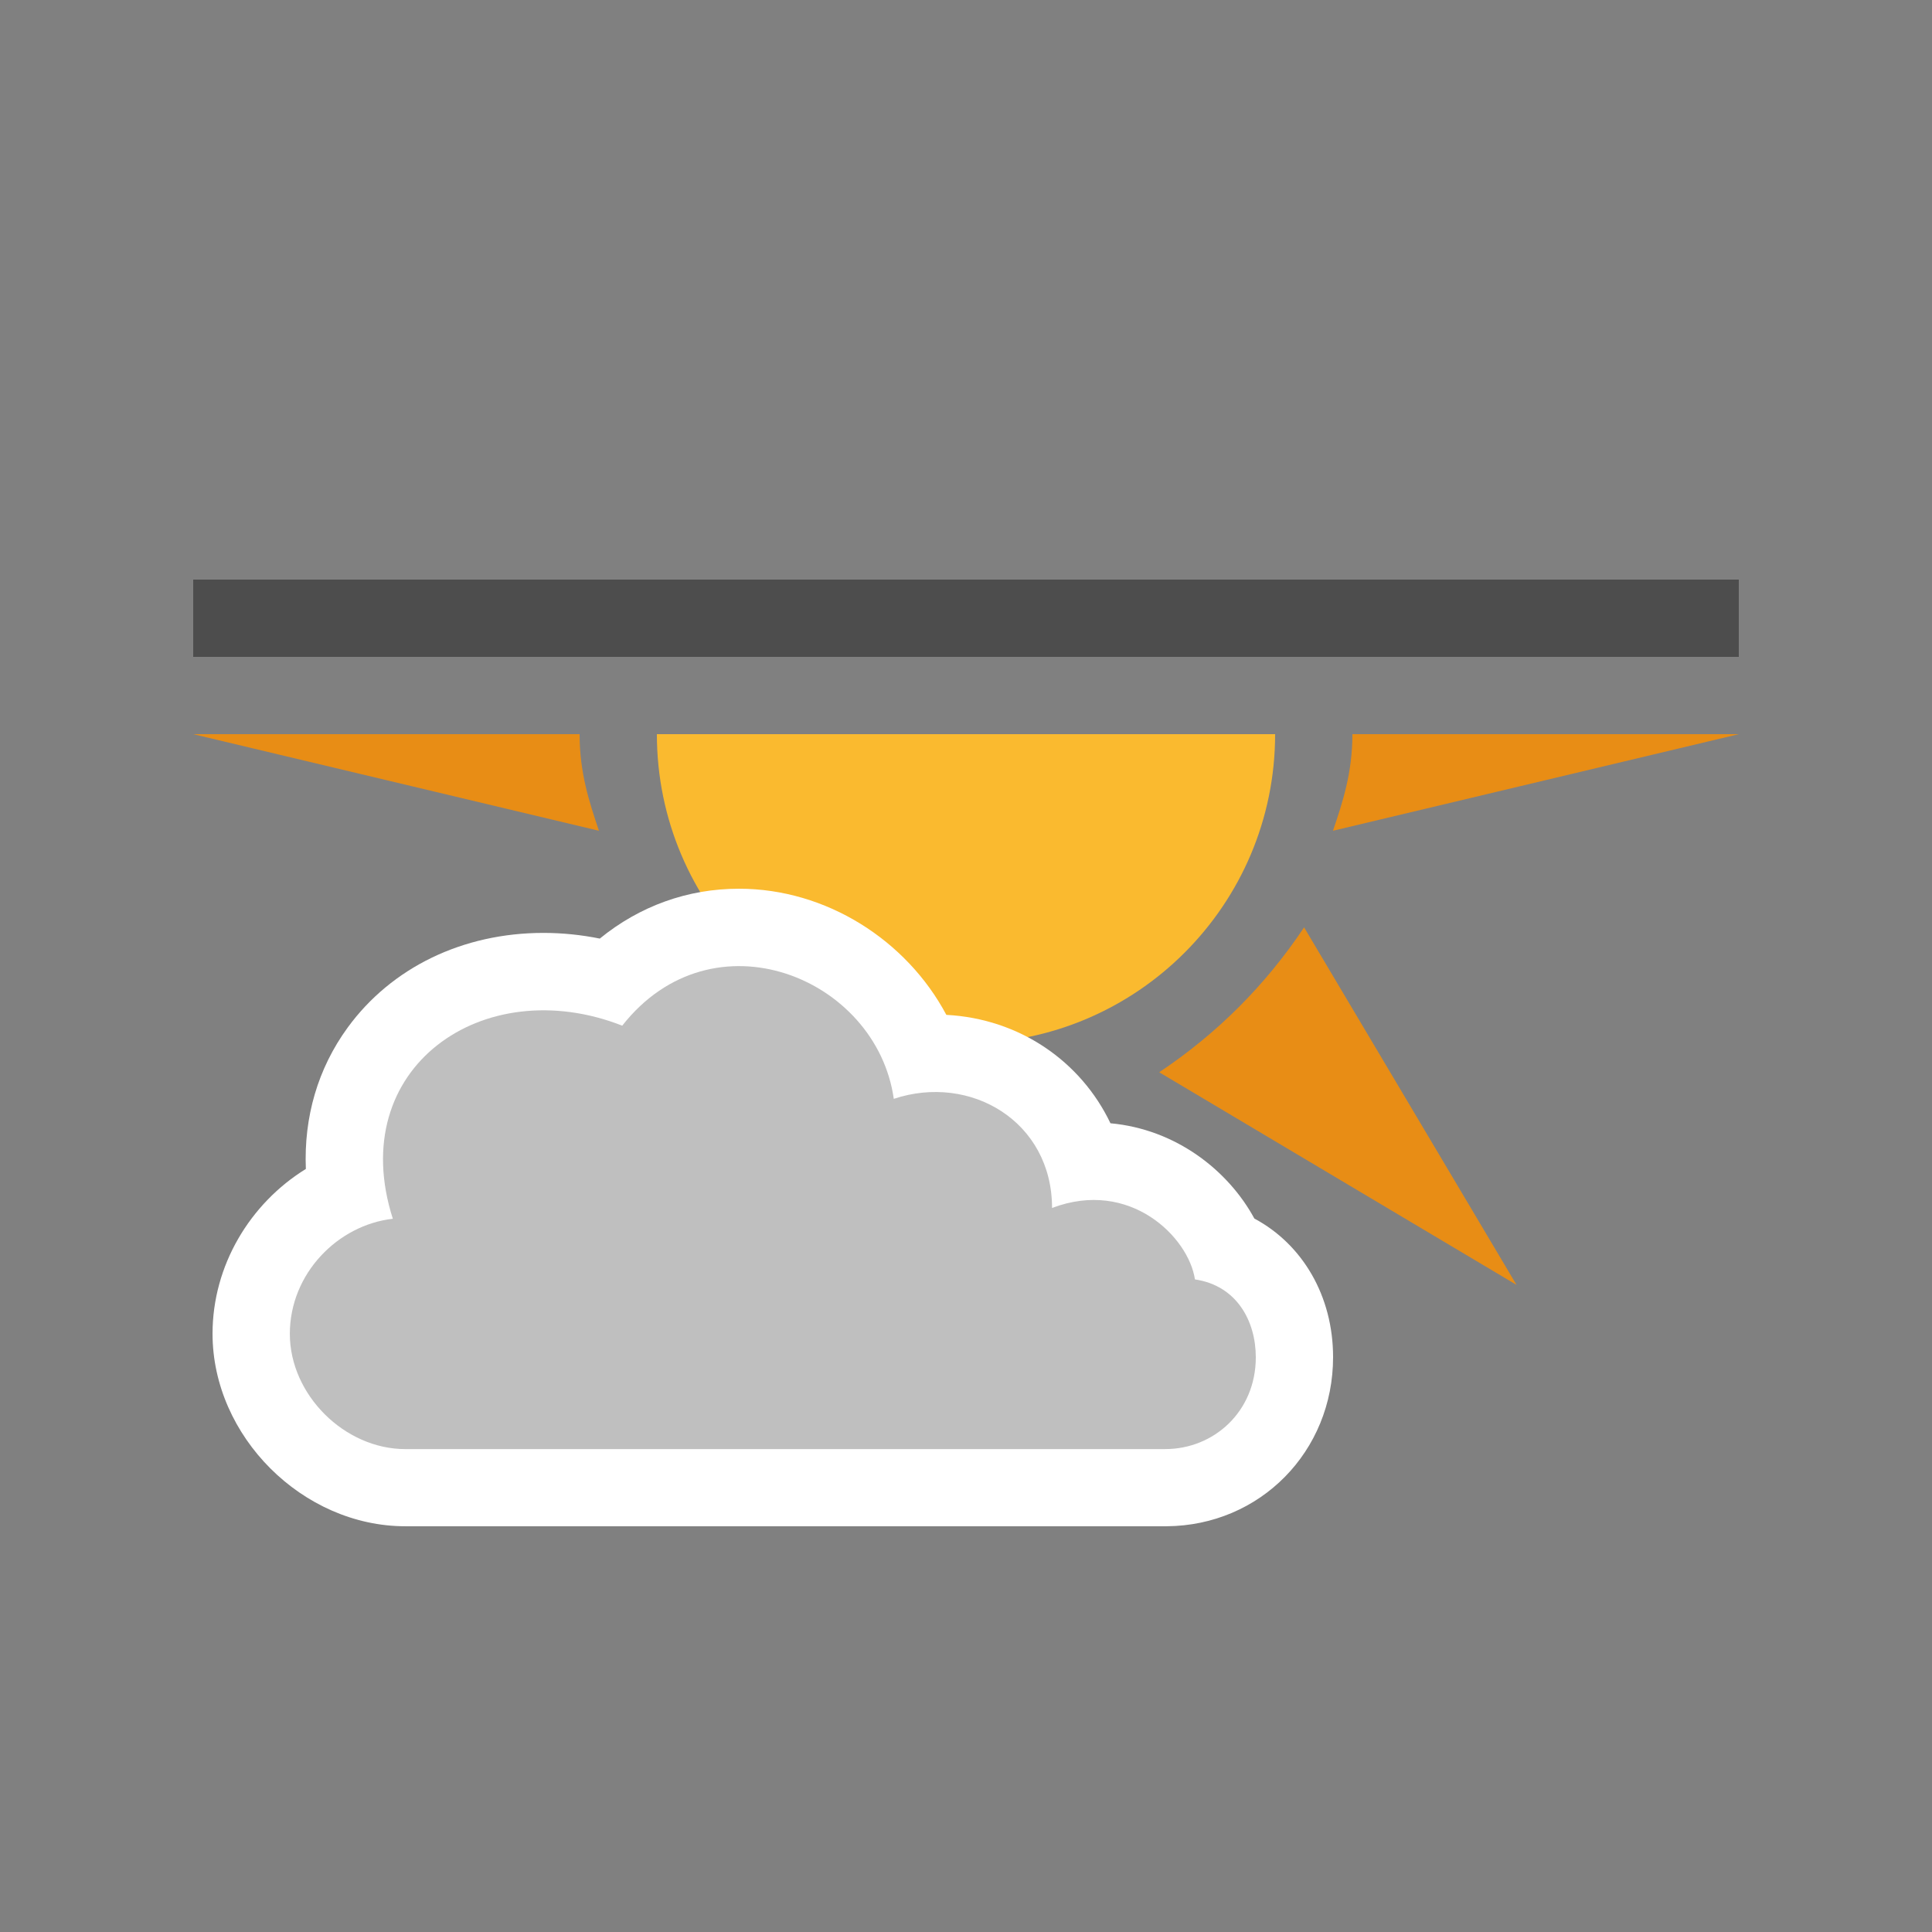 <?xml version="1.0" encoding="utf-8"?>
<!-- Generator: Adobe Illustrator 16.0.1, SVG Export Plug-In . SVG Version: 6.00 Build 0)  -->
<!DOCTYPE svg PUBLIC "-//W3C//DTD SVG 1.1//EN" "http://www.w3.org/Graphics/SVG/1.1/DTD/svg11.dtd">
<svg version="1.1" xmlns:x="http://ns.adobe.com/Extensibility/1.0/" xmlns:i="http://ns.adobe.com/AdobeIllustrator/10.0/" xmlns:graph="http://ns.adobe.com/Graphs/1.0/"
	 xmlns="http://www.w3.org/2000/svg" xmlns:xlink="http://www.w3.org/1999/xlink" x="0px" y="0px" width="100px" height="100px"
	 viewBox="0 0 100 100" enable-background="new 0 0 100 100" xml:space="preserve">
<rect x="0" y="0" width="100" height="100" fill="#808080" stroke="none"/>
<g id="snow_shower_thunder">
</g>
<g id="sleet_shower_thunder">
</g>
<g id="rain_shower_thunder">
</g>
<g id="clouds">
	<g id="heavy_rain_thunder">
	</g>
	<g id="rain_thunder">
	</g>
	<g id="heavy_snow">
	</g>
	<g id="sleet">
	</g>
	<g id="heavy_rain">
	</g>
	<g id="rain_1_">
	</g>
	<g id="heavy_cloud">
	</g>
	<g id="fog">
	</g>
</g>
<g id="snow_shower">
</g>
<g id="sleet_shower">
</g>
<g id="rain_shower">
</g>
<g id="partly_cloudy">
</g>
<g id="fair">
	<g id="day-winter_2_">
		<g>
			<path fill="#E88D15" d="M90,38H70c0,2.002-0.498,3.501-1.006,5L90,38z"/>
			<path fill="#E88D15" d="M60,55.5l18.496,11.006L67.5,48C65.498,50.998,62.998,53.498,60,55.5z"/>
			<path fill="#E88D15" d="M30,38H10l21.001,5C30.498,41.501,30,40.002,30,38z"/>
			<path fill="#FABA2F" d="M66,38c0,8.833-7.166,16-16,16c-8.839,0-16-7.167-16-16H66z"/>
			<rect x="10" y="30" fill="#4D4D4D" width="80" height="4"/>
		</g>
		<g>
			<path fill="#FFFFFF" d="M38.248,46c-2.662,0-5.145,0.901-7.203,2.581c-0.967-0.195-1.941-0.294-2.916-0.294
				c-4.17,0-7.864,1.787-10.135,4.902c-1.543,2.117-2.273,4.634-2.163,7.316c-2.891,1.784-4.83,4.995-4.83,8.529
				c0,5.309,4.662,9.965,9.978,9.965h39.406C65.223,78.963,69,75.131,69,70.244c0-3.171-1.588-5.843-4.074-7.172
				c-1.35-2.484-4.045-4.619-7.449-4.932c-1.527-3.201-4.699-5.411-8.494-5.611C46.928,48.671,42.777,46.001,38.25,46l0,0
				C38.249,46,38.248,46,38.248,46L38.248,46z"/>
			<path fill="#BFBFBF" d="M60.314,75.004c2.506,0,4.686-1.933,4.686-4.752c0-1.854-0.969-3.708-3.15-4.03
				c-0.322-2.176-3.357-5.229-7.396-3.698c0-4.473-4.218-6.972-8.192-5.648c-0.889-6.285-9.371-9.751-14.055-3.788
				c-7.189-2.819-14.378,2.176-11.874,9.995c-2.828,0.318-5.331,2.818-5.331,5.96c0,3.144,2.827,5.962,5.978,5.962H60.314z"/>
		</g>
	</g>
</g>
<g id="clear">
</g>
</svg>
